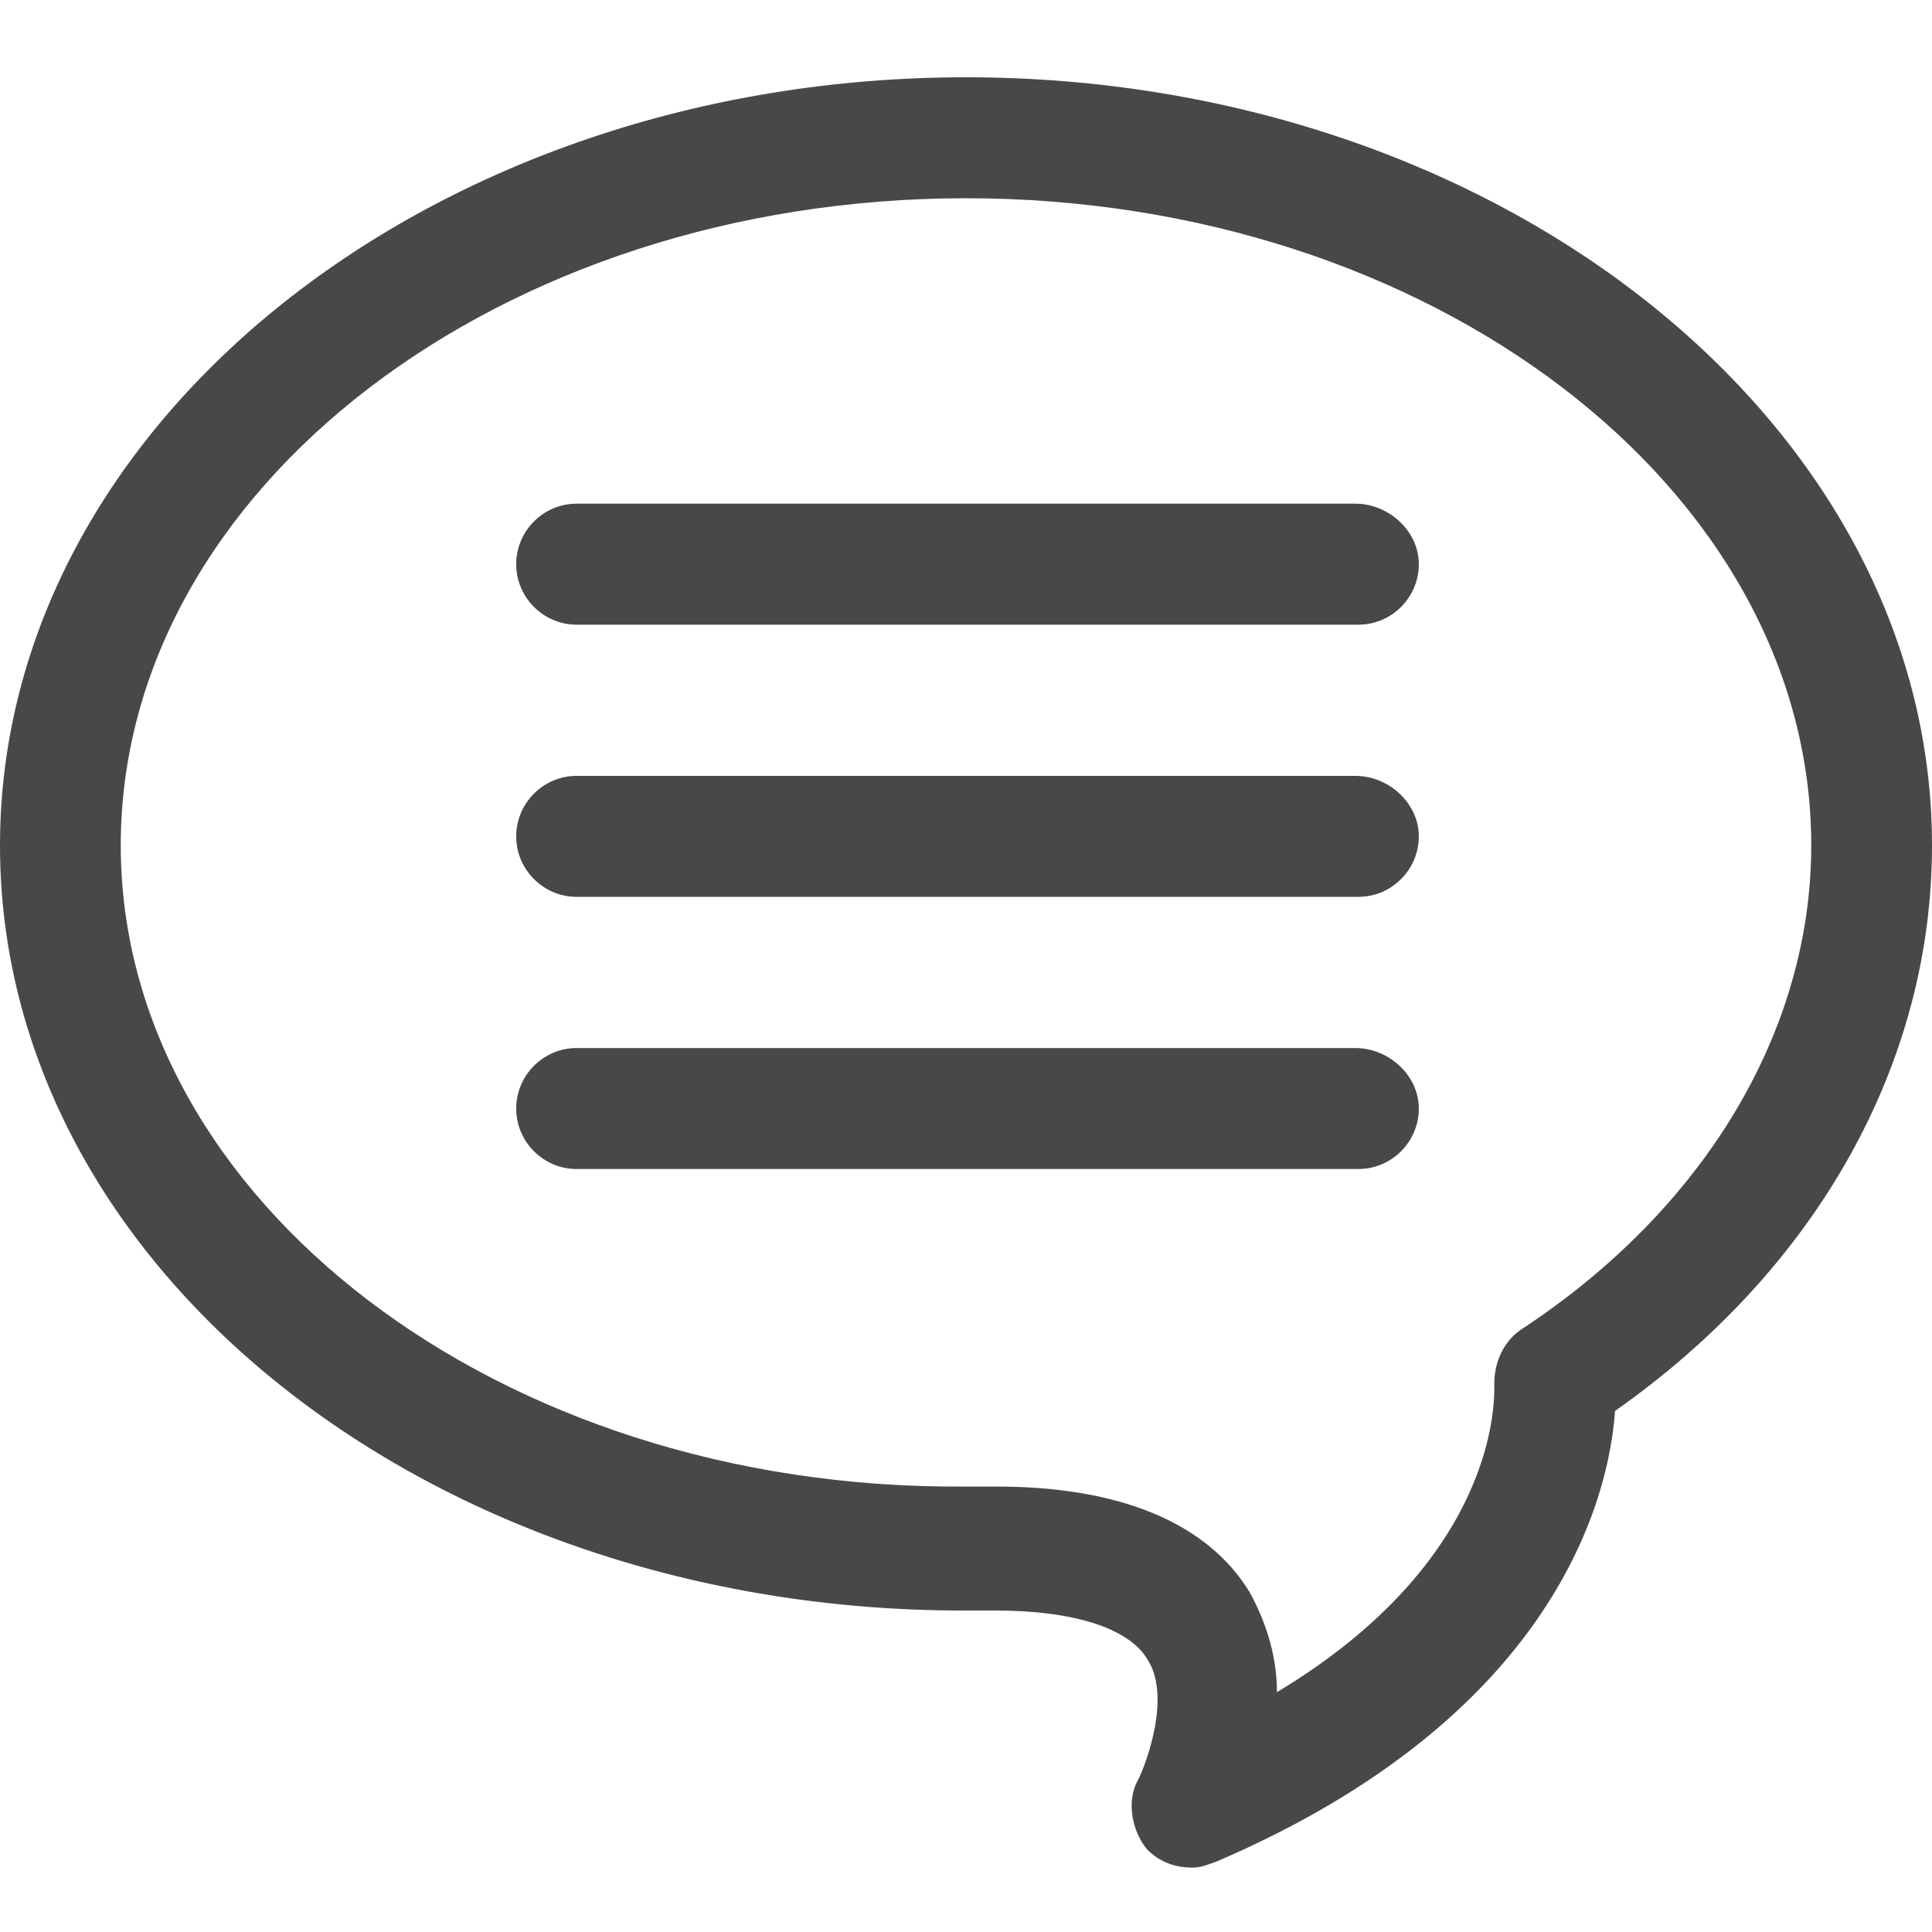 <svg width="64" height="64" viewBox="0 0 64 64" fill="none" xmlns="http://www.w3.org/2000/svg">
<path fill-rule="evenodd" clip-rule="evenodd" d="M0 28.006C0 13.98 14.4 2.56 32 2.56C49.6 2.56 64 13.98 64 28.006C64 35.219 60.2 42.031 53.5 46.739C53.3 49.645 51.5 56.858 40.3 61.666C40.269 61.676 40.24 61.687 40.211 61.697C40.181 61.707 40.153 61.718 40.125 61.728L40.123 61.728C39.912 61.804 39.737 61.867 39.5 61.867C38.9 61.867 38.4 61.666 38 61.266C37.5 60.664 37.3 59.663 37.7 58.961C38 58.36 38.8 56.156 38 54.954C37.4 53.952 35.6 53.351 33 53.351H32.5H32H31.9C14.3 53.351 0 42.031 0 28.006ZM49.5 45.838C49.5 45.137 49.8 44.435 50.4 44.035C56.5 40.027 60 34.117 60 28.006C60 16.184 47.4 6.567 32 6.567C16.6 6.567 4 16.184 4 28.006C4 39.727 16.5 49.344 31.9 49.244H32.2H32.7H33C37.1 49.244 40 50.446 41.4 52.75C42 53.852 42.3 54.954 42.3 56.056C49.605 51.665 49.51 46.419 49.501 45.872C49.5 45.857 49.5 45.846 49.5 45.838ZM19.1 16.685H44.9C46 16.685 47 17.587 47 18.689C47 19.791 46.1 20.693 45 20.693H19.1C18 20.693 17.1 19.791 17.1 18.689C17.1 17.587 18 16.685 19.1 16.685ZM44.9 25.702H19.1C18 25.702 17.1 26.603 17.1 27.705C17.1 28.807 18 29.709 19.1 29.709H45C46.1 29.709 47 28.807 47 27.705C47 26.603 46 25.702 44.9 25.702ZM19.1 34.718H44.9C46 34.718 47 35.62 47 36.721C47 37.823 46.1 38.725 45 38.725H19.1C18 38.725 17.1 37.823 17.1 36.721C17.1 35.62 18 34.718 19.1 34.718Z" fill="#484848"/>
</svg>
